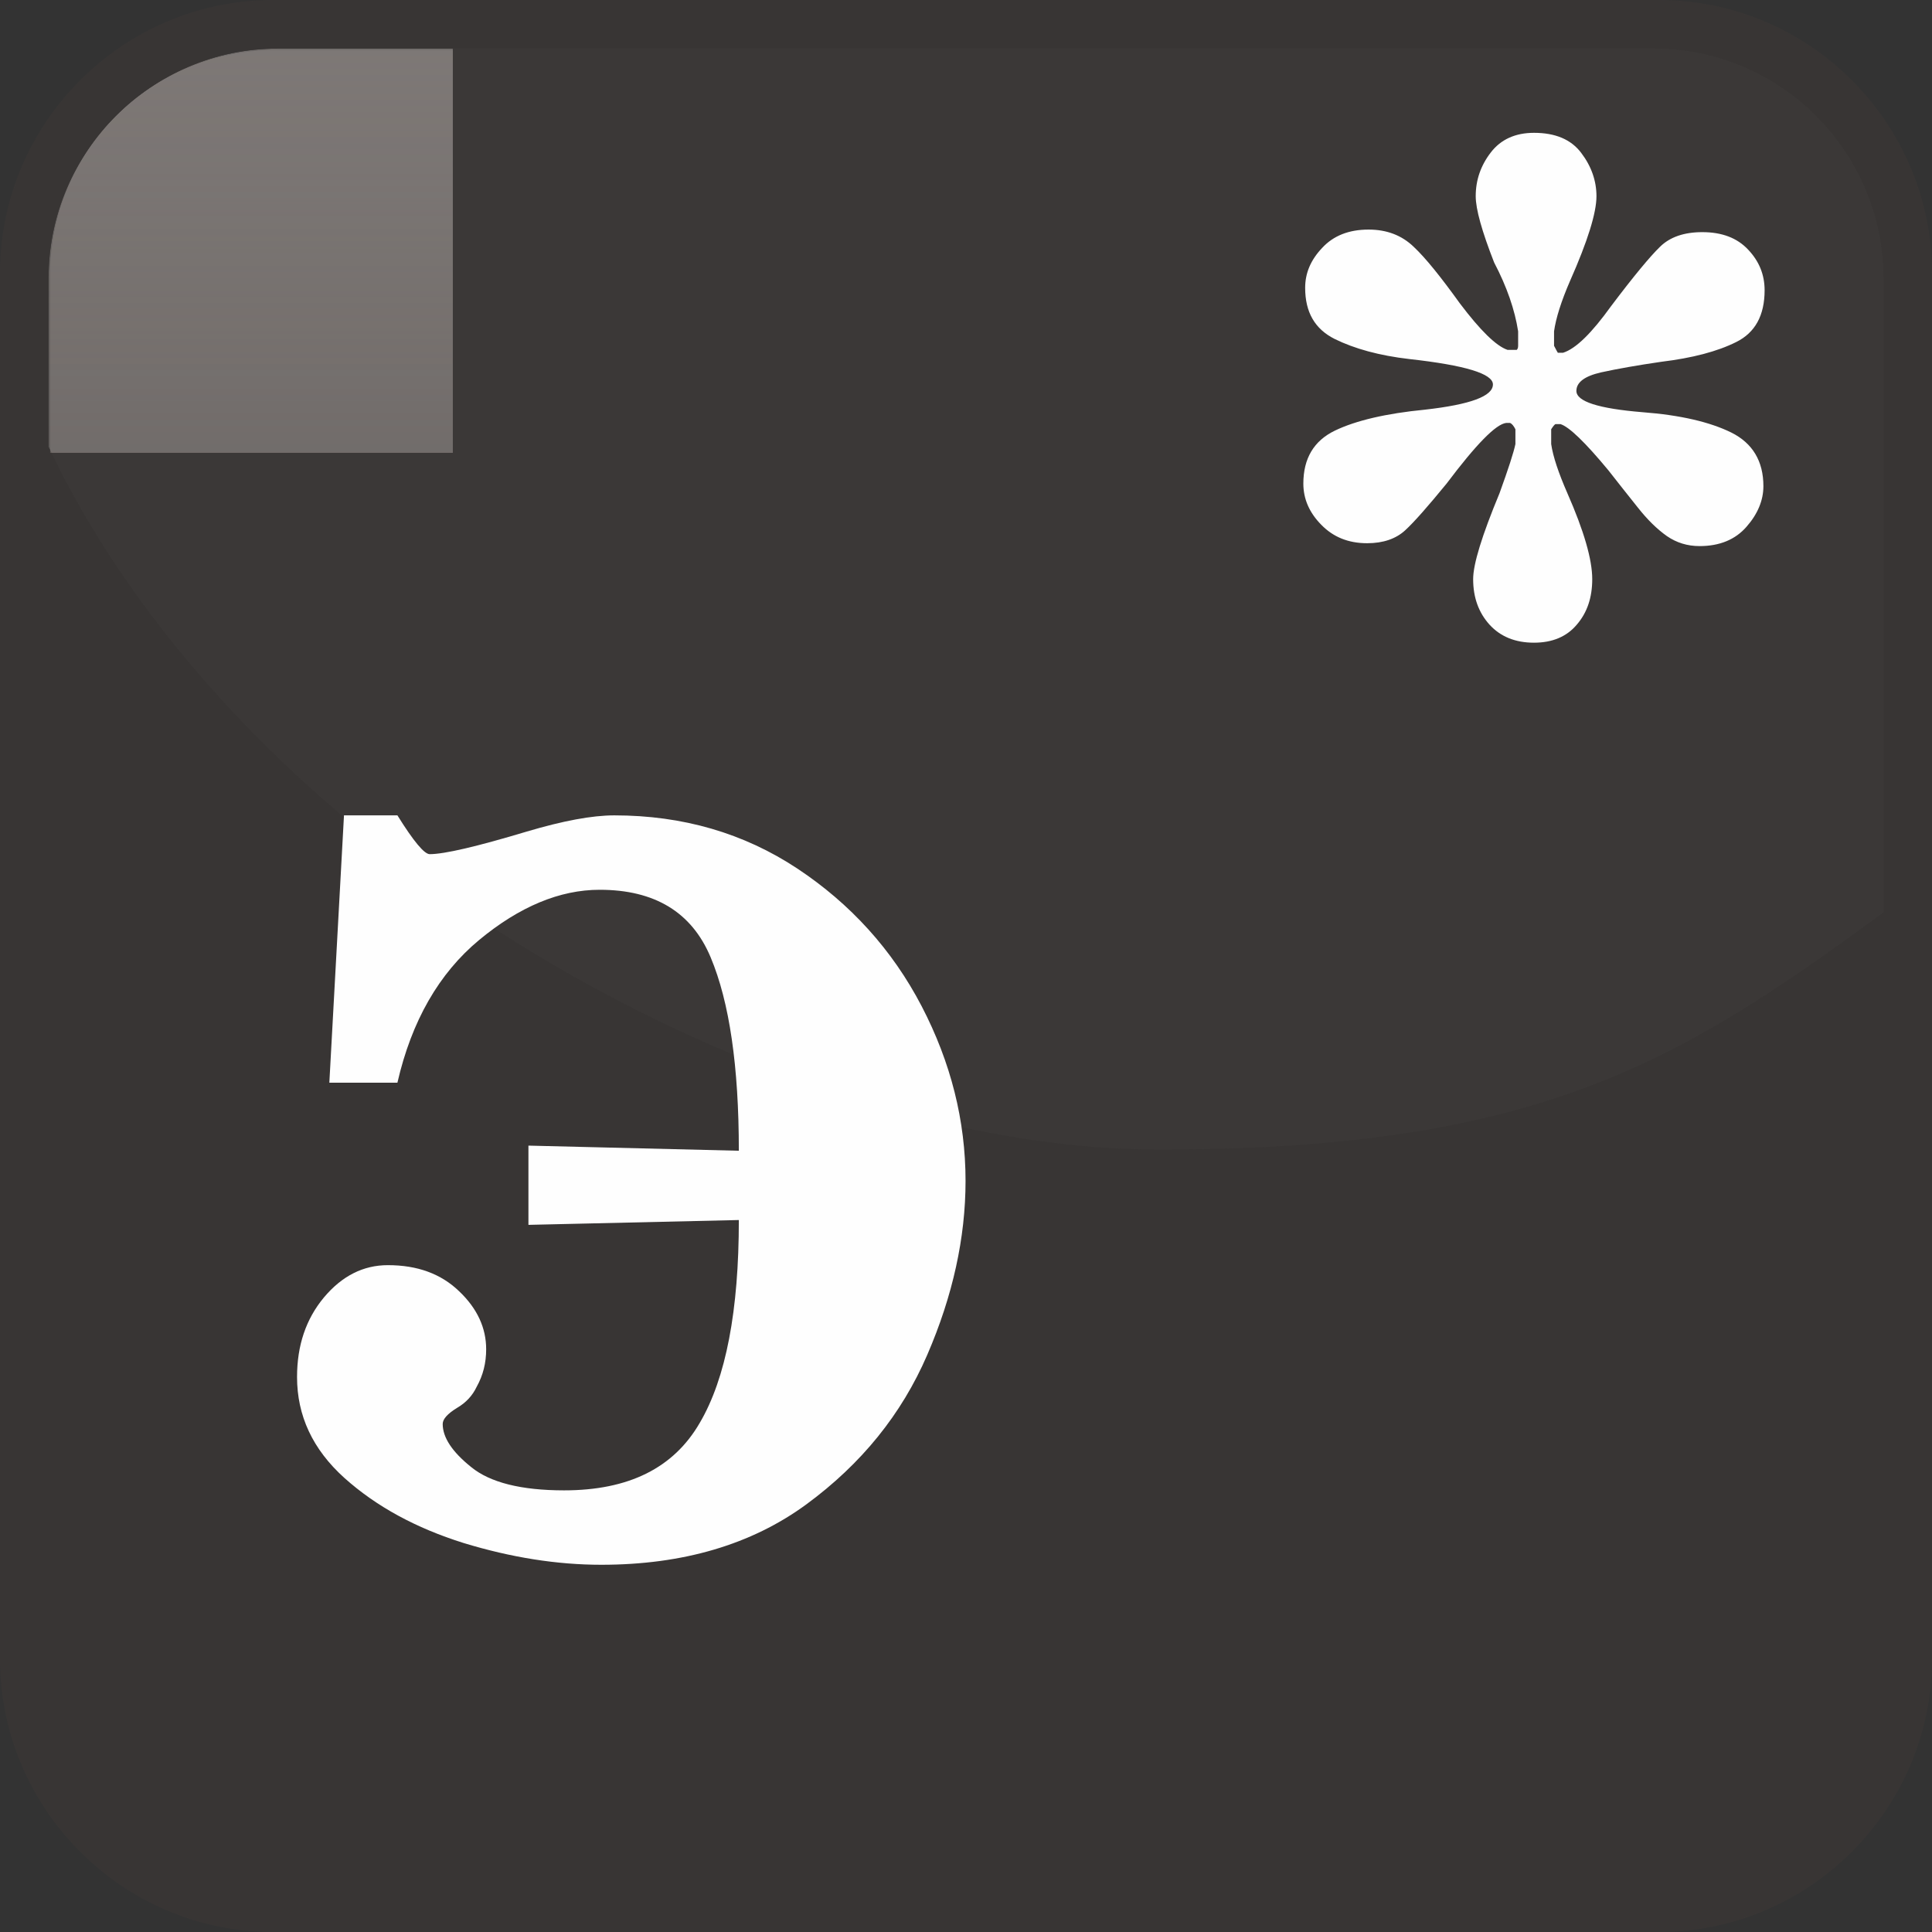 <?xml version="1.0" encoding="UTF-8"?>
<!DOCTYPE svg PUBLIC "-//W3C//DTD SVG 1.1//EN" "http://www.w3.org/Graphics/SVG/1.1/DTD/svg11.dtd">
<!-- Creator: CorelDRAW X8 -->
<svg xmlns="http://www.w3.org/2000/svg" xml:space="preserve" width="128px" height="128px" version="1.1" style="shape-rendering:geometricPrecision; text-rendering:geometricPrecision; image-rendering:optimizeQuality; fill-rule:evenodd; clip-rule:evenodd"
viewBox="0 0 12800 12800"
 xmlns:xlink="http://www.w3.org/1999/xlink">
 <rect x="0" y="0" width="12800" height="12800" fill="#333333" stroke="none"/>
 <defs>
  <style type="text/css">
   <![CDATA[
    .fil3 {fill:none}
    .fil1 {fill:none}
    .fil4 {fill:#4F4744}
    .fil2 {fill:#797370}
    .fil6 {fill:#837E7C}
    .fil7 {fill:#FEFEFE;fill-rule:nonzero}
    .fil5 {fill:#837D7B;fill-opacity:0.051}
    .fil0 {fill:#3B3735;fill-opacity:0.702}
   ]]>
  </style>
     <clipPath id="id0">
      <path d="M1818 332l9164 0c818,0 1486,668 1486,1486l0 9164c0,818 -668,1486 -1486,1486l-9164 0c-818,0 -1486,-668 -1486,-1486l0 -9164c0,-818 668,-1486 1486,-1486z"/>
     </clipPath>
     <clipPath id="id1">
      <path d="M1818 332l9164 0c818,0 1486,668 1486,1486l0 9164c0,818 -668,1486 -1486,1486l-9164 0c-818,0 -1486,-668 -1486,-1486l0 -9164c0,-818 668,-1486 1486,-1486z"/>
     </clipPath>
       <mask id="id2">
  <linearGradient id="id3" gradientUnits="userSpaceOnUse" x1="6788.95" y1="17035.3" x2="6788.95" y2="-2730.73">
   <stop offset="0" style="stop-opacity:0; stop-color:white"/>
   <stop offset="1" style="stop-opacity:1; stop-color:white"/>
  </linearGradient>
        <rect style="fill:url(#id3)" x="-2832" y="-2849" width="19242" height="20002"/>
       </mask>
     <clipPath id="id4">
      <path d="M1818 332l9164 0c818,0 1486,668 1486,1486l0 9164c0,818 -668,1486 -1486,1486l-9164 0c-818,0 -1486,-668 -1486,-1486l0 -9164c0,-818 668,-1486 1486,-1486z"/>
     </clipPath>
     <clipPath id="id5">
      <path d="M1818 332l9164 0c818,0 1486,668 1486,1486l0 9164c0,818 -668,1486 -1486,1486l-9164 0c-818,0 -1486,-668 -1486,-1486l0 -9164c0,-818 668,-1486 1486,-1486z"/>
     </clipPath>
       <mask id="id6">
  <linearGradient id="id7" gradientUnits="userSpaceOnUse" x1="6788.95" y1="-3594.69" x2="6788.95" y2="16171.4">
   <stop offset="0" style="stop-opacity:0; stop-color:white"/>
   <stop offset="1" style="stop-opacity:1; stop-color:white"/>
  </linearGradient>
        <rect style="fill:url(#id7)" x="-2832" y="-3713" width="19242" height="20002"/>
       </mask>
     <clipPath id="id8">
      <path d="M1841 322l9118 0c836,0 1519,684 1519,1519l0 4204c-1347,988 -2283,1571 -4802,1571 -2519,0 -6042,-1902 -7354,-4655l0 -1120c0,-836 683,-1519 1519,-1519z"/>
     </clipPath>
     <clipPath id="id9">
      <path d="M1841 322l9118 0c836,0 1519,684 1519,1519l0 4204c-1347,988 -2283,1571 -4802,1571 -2519,0 -6042,-1902 -7354,-4655l0 -1120c0,-836 683,-1519 1519,-1519z"/>
     </clipPath>
       <mask id="id10">
  <linearGradient id="id11" gradientUnits="userSpaceOnUse" x1="6718.12" y1="8384.09" x2="6718.12" y2="-2008.16">
   <stop offset="0" style="stop-opacity:0; stop-color:white"/>
   <stop offset="1" style="stop-opacity:1; stop-color:white"/>
  </linearGradient>
        <rect style="fill:url(#id11)" x="-535" y="-2126" width="14506" height="10628"/>
       </mask>
 </defs>
 <g id="Слой_x0020_1">
  <g id="_2669708177056">
   <g>
    <path class="fil0" d="M1809 0l9182 0c995,0 1809,814 1809,1809l0 9182c0,995 -814,1809 -1809,1809l-9182 0c-995,0 -1809,-814 -1809,-1809l0 -9182c0,-995 814,-1809 1809,-1809z"/>
    <g style="clip-path:url(#id0)">
     <polygon class="fil1" points="332,332 12468,332 12468,12468 332,12468 "/>
    </g>
    <g style="clip-path:url(#id1)">
     <g>
      <polygon id="1" class="fil2" style="mask:url(#id2)" points="-2714,-2731 16292,-2731 16292,17035 -2714,17035 "/>
     </g>
    </g>
    <path class="fil3" d="M1818 332l9164 0c818,0 1486,668 1486,1486l0 9164c0,818 -668,1486 -1486,1486l-9164 0c-818,0 -1486,-668 -1486,-1486l0 -9164c0,-818 668,-1486 1486,-1486z"/>
    <g style="clip-path:url(#id4)">
     <polygon class="fil1" points="332,332 12468,332 12468,12468 332,12468 "/>
    </g>
    <g style="clip-path:url(#id5)">
     <g>
      <polygon id="1" class="fil4" style="mask:url(#id6)" points="-2714,16171 16292,16171 16292,-3595 -2714,-3595 "/>
     </g>
    </g>
    <path class="fil3" d="M1818 332l9164 0c818,0 1486,668 1486,1486l0 9164c0,818 -668,1486 -1486,1486l-9164 0c-818,0 -1486,-668 -1486,-1486l0 -9164c0,-818 668,-1486 1486,-1486z"/>
    <g style="clip-path:url(#id8)">
     <polygon class="fil5" points="322,322 12478,322 12478,7616 322,7616 "/>
    </g>
    <g style="clip-path:url(#id9)">
     <g>
      <polygon id="1" class="fil6" style="mask:url(#id10)" points="-417,-2008 13853,-2008 13853,8384 -417,8384 "/>
     </g>
    </g>
    <path class="fil3" d="M1841 322l9118 0c836,0 1519,684 1519,1519l0 4204c-1347,988 -2283,1571 -4802,1571 -2519,0 -6042,-1902 -7354,-4655l0 -1120c0,-836 683,-1519 1519,-1519z"/>
   </g>
   <path class="fil7" d="M2279 5402l354 0c107,172 178,257 214,257 97,0 311,-50 644,-150 239,-71 432,-107 579,-107 454,0 858,118 1212,352 353,234 629,538 824,912 194,373 291,759 291,1158 0,375 -84,760 -254,1153 -170,393 -436,722 -801,990 -363,266 -817,400 -1358,400 -293,0 -597,-48 -912,-144 -316,-99 -579,-242 -790,-431 -211,-190 -314,-413 -314,-669 0,-209 59,-384 178,-527 120,-143 261,-214 424,-214 195,0 352,57 472,173 120,114 179,243 179,384 0,90 -20,172 -63,249 -28,59 -71,105 -129,139 -64,39 -96,75 -96,107 0,90 63,185 189,286 125,102 331,154 615,154 428,0 726,-148 899,-447 174,-296 259,-745 259,-1344l-1394 32 0 -525 1394 34c0,-558 -62,-985 -187,-1282 -125,-298 -370,-447 -735,-447 -264,0 -531,111 -799,333 -266,221 -447,536 -541,945l-451 0 97 -1771z"/>
   <path class="fil7" d="M10049 2318c6,-6 9,-15 9,-27l0 -96c-22,-142 -74,-294 -159,-456 -81,-207 -122,-353 -122,-439 0,-107 33,-203 100,-290 66,-86 162,-130 286,-130 142,0 246,44 313,133 67,88 101,185 101,287 0,110 -58,297 -175,561 -59,136 -94,248 -106,334l0 96c15,30 24,44 25,46l35 0c85,-27 190,-131 318,-309 150,-199 258,-329 324,-393 66,-65 160,-97 280,-97 130,0 231,38 304,116 73,77 109,166 109,269 0,167 -63,281 -188,343 -126,63 -291,106 -497,131 -157,23 -289,46 -398,70 -110,25 -164,66 -164,123 0,70 146,117 439,141 250,19 446,65 588,135 140,70 212,189 212,355 0,94 -38,185 -112,269 -74,85 -178,128 -311,128 -80,0 -152,-22 -216,-66 -65,-46 -129,-108 -195,-192 -66,-82 -130,-164 -193,-244 -154,-186 -260,-288 -317,-306l-34 0c-6,3 -16,15 -28,34l0 98c12,83 49,192 107,325 110,250 165,440 165,570 0,121 -33,221 -102,301 -67,80 -162,120 -284,120 -124,0 -222,-40 -295,-120 -72,-80 -108,-180 -108,-301 0,-100 58,-288 175,-570 59,-163 94,-271 105,-325l0 -98c-11,-22 -23,-37 -36,-42l-25 0c-69,8 -200,143 -395,402 -123,150 -213,253 -275,310 -60,55 -144,85 -251,85 -125,0 -225,-41 -304,-122 -79,-80 -119,-171 -119,-273 0,-167 70,-284 209,-351 139,-67 340,-114 598,-139 300,-34 449,-89 449,-167 0,-71 -184,-127 -552,-168 -201,-23 -366,-69 -496,-133 -132,-66 -196,-178 -196,-339 0,-97 36,-184 113,-265 74,-80 176,-121 307,-121 121,0 220,38 299,114 79,74 180,200 306,375 136,180 241,283 316,308l61 0z"/>
  </g>
 </g>
</svg>
